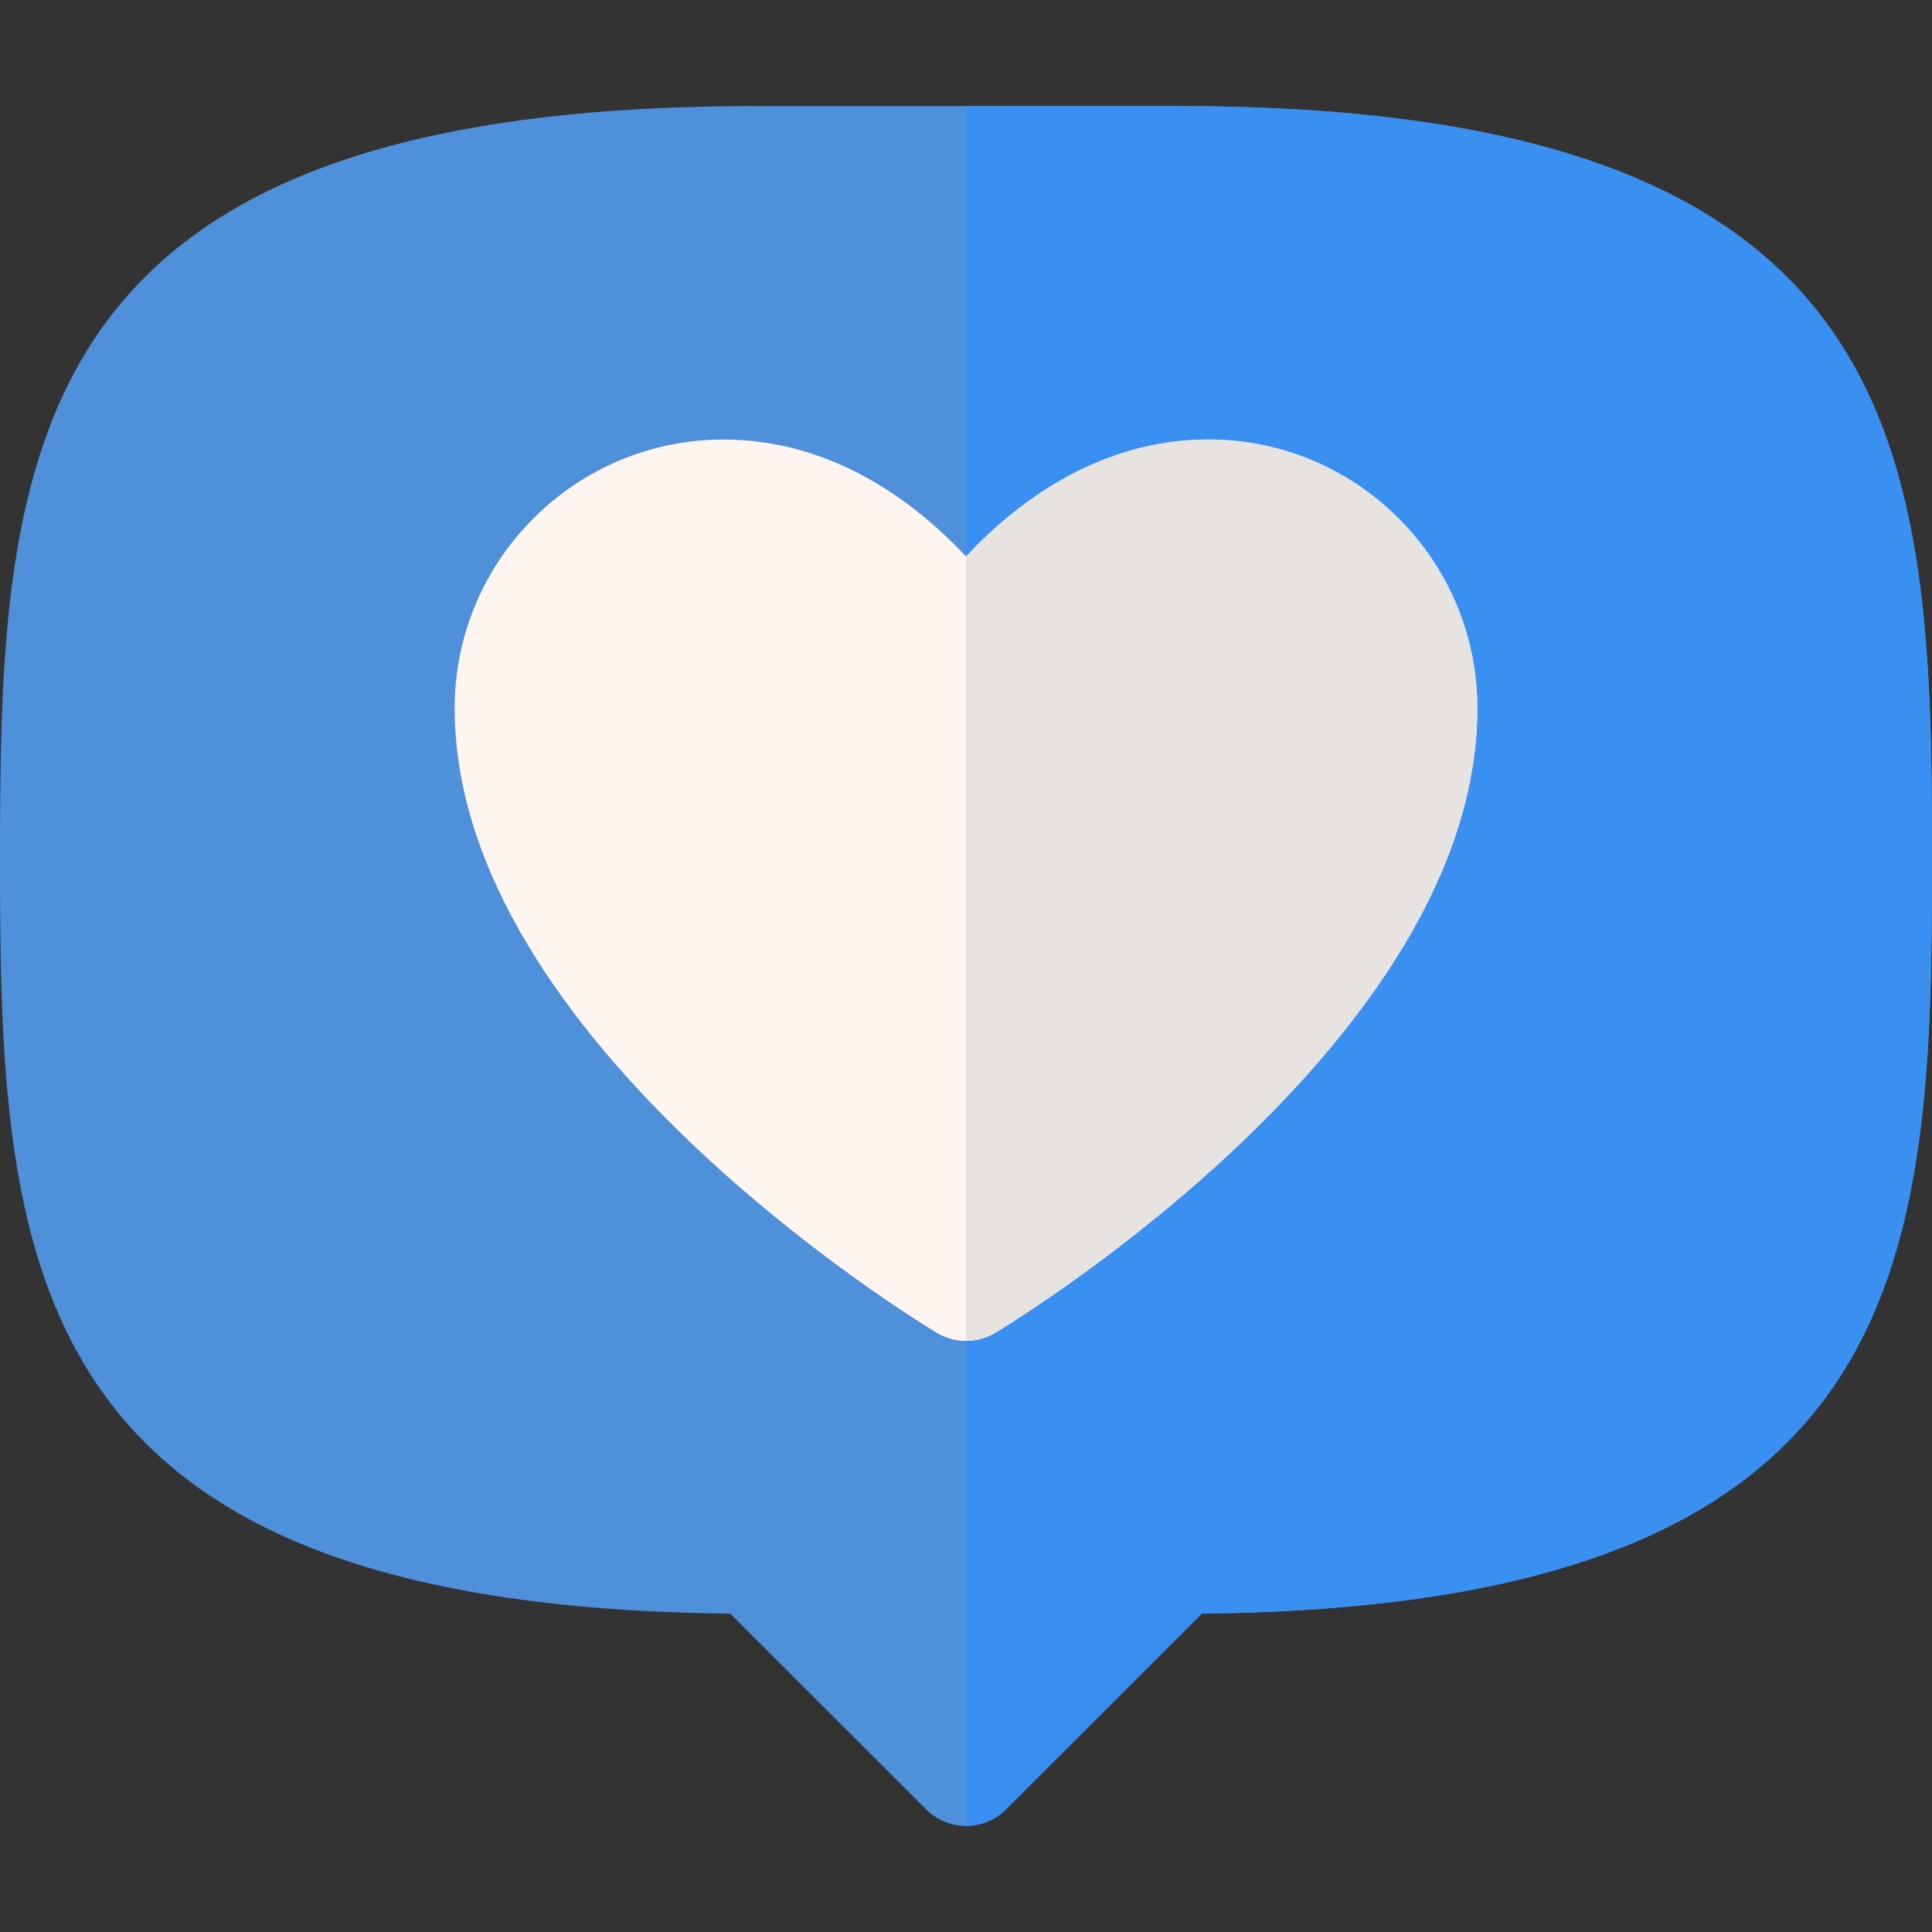 <svg width="24" height="24" viewBox="0 0 24 24" fill="none" xmlns="http://www.w3.org/2000/svg">
<rect x="0" y="0" width="24" height="24" fill="#333333" stroke="none"/>
<path d="M14.636 1.318H9.364C0.187 1.318 0 5.642 0 10.682C0 15.695 0.212 19.955 9.071 20.045L11.503 22.476C11.64 22.613 11.82 22.682 12 22.682C12.18 22.682 12.36 22.613 12.497 22.476L14.929 20.045C23.788 19.955 24 15.695 24 10.682C24 5.642 23.813 1.318 14.636 1.318Z" fill="#4E90D9"/>
<path d="M14.929 20.045C23.788 19.955 24 15.695 24 10.682C24 5.642 23.813 1.318 14.636 1.318H12V22.682C12.18 22.682 12.36 22.613 12.497 22.476L14.929 20.045Z" fill="#3990F1"/>
<path d="M12 16.657C11.875 16.657 11.75 16.624 11.638 16.557C11.394 16.41 5.648 12.916 5.648 8.799C5.648 6.958 7.146 5.46 8.987 5.46C10.369 5.46 11.4 6.27 12 6.913C12.6 6.27 13.631 5.46 15.012 5.46C16.854 5.46 18.352 6.958 18.352 8.799C18.352 12.916 12.606 16.41 12.362 16.557C12.25 16.624 12.125 16.657 12 16.657Z" fill="#FFF5F0"/>
<path d="M18.352 8.799C18.352 6.958 16.854 5.46 15.012 5.46C13.631 5.46 12.6 6.27 12 6.913V16.657C12.125 16.657 12.25 16.624 12.362 16.557C12.606 16.41 18.352 12.916 18.352 8.799Z" fill="#E6E3E1"/>
</svg>

